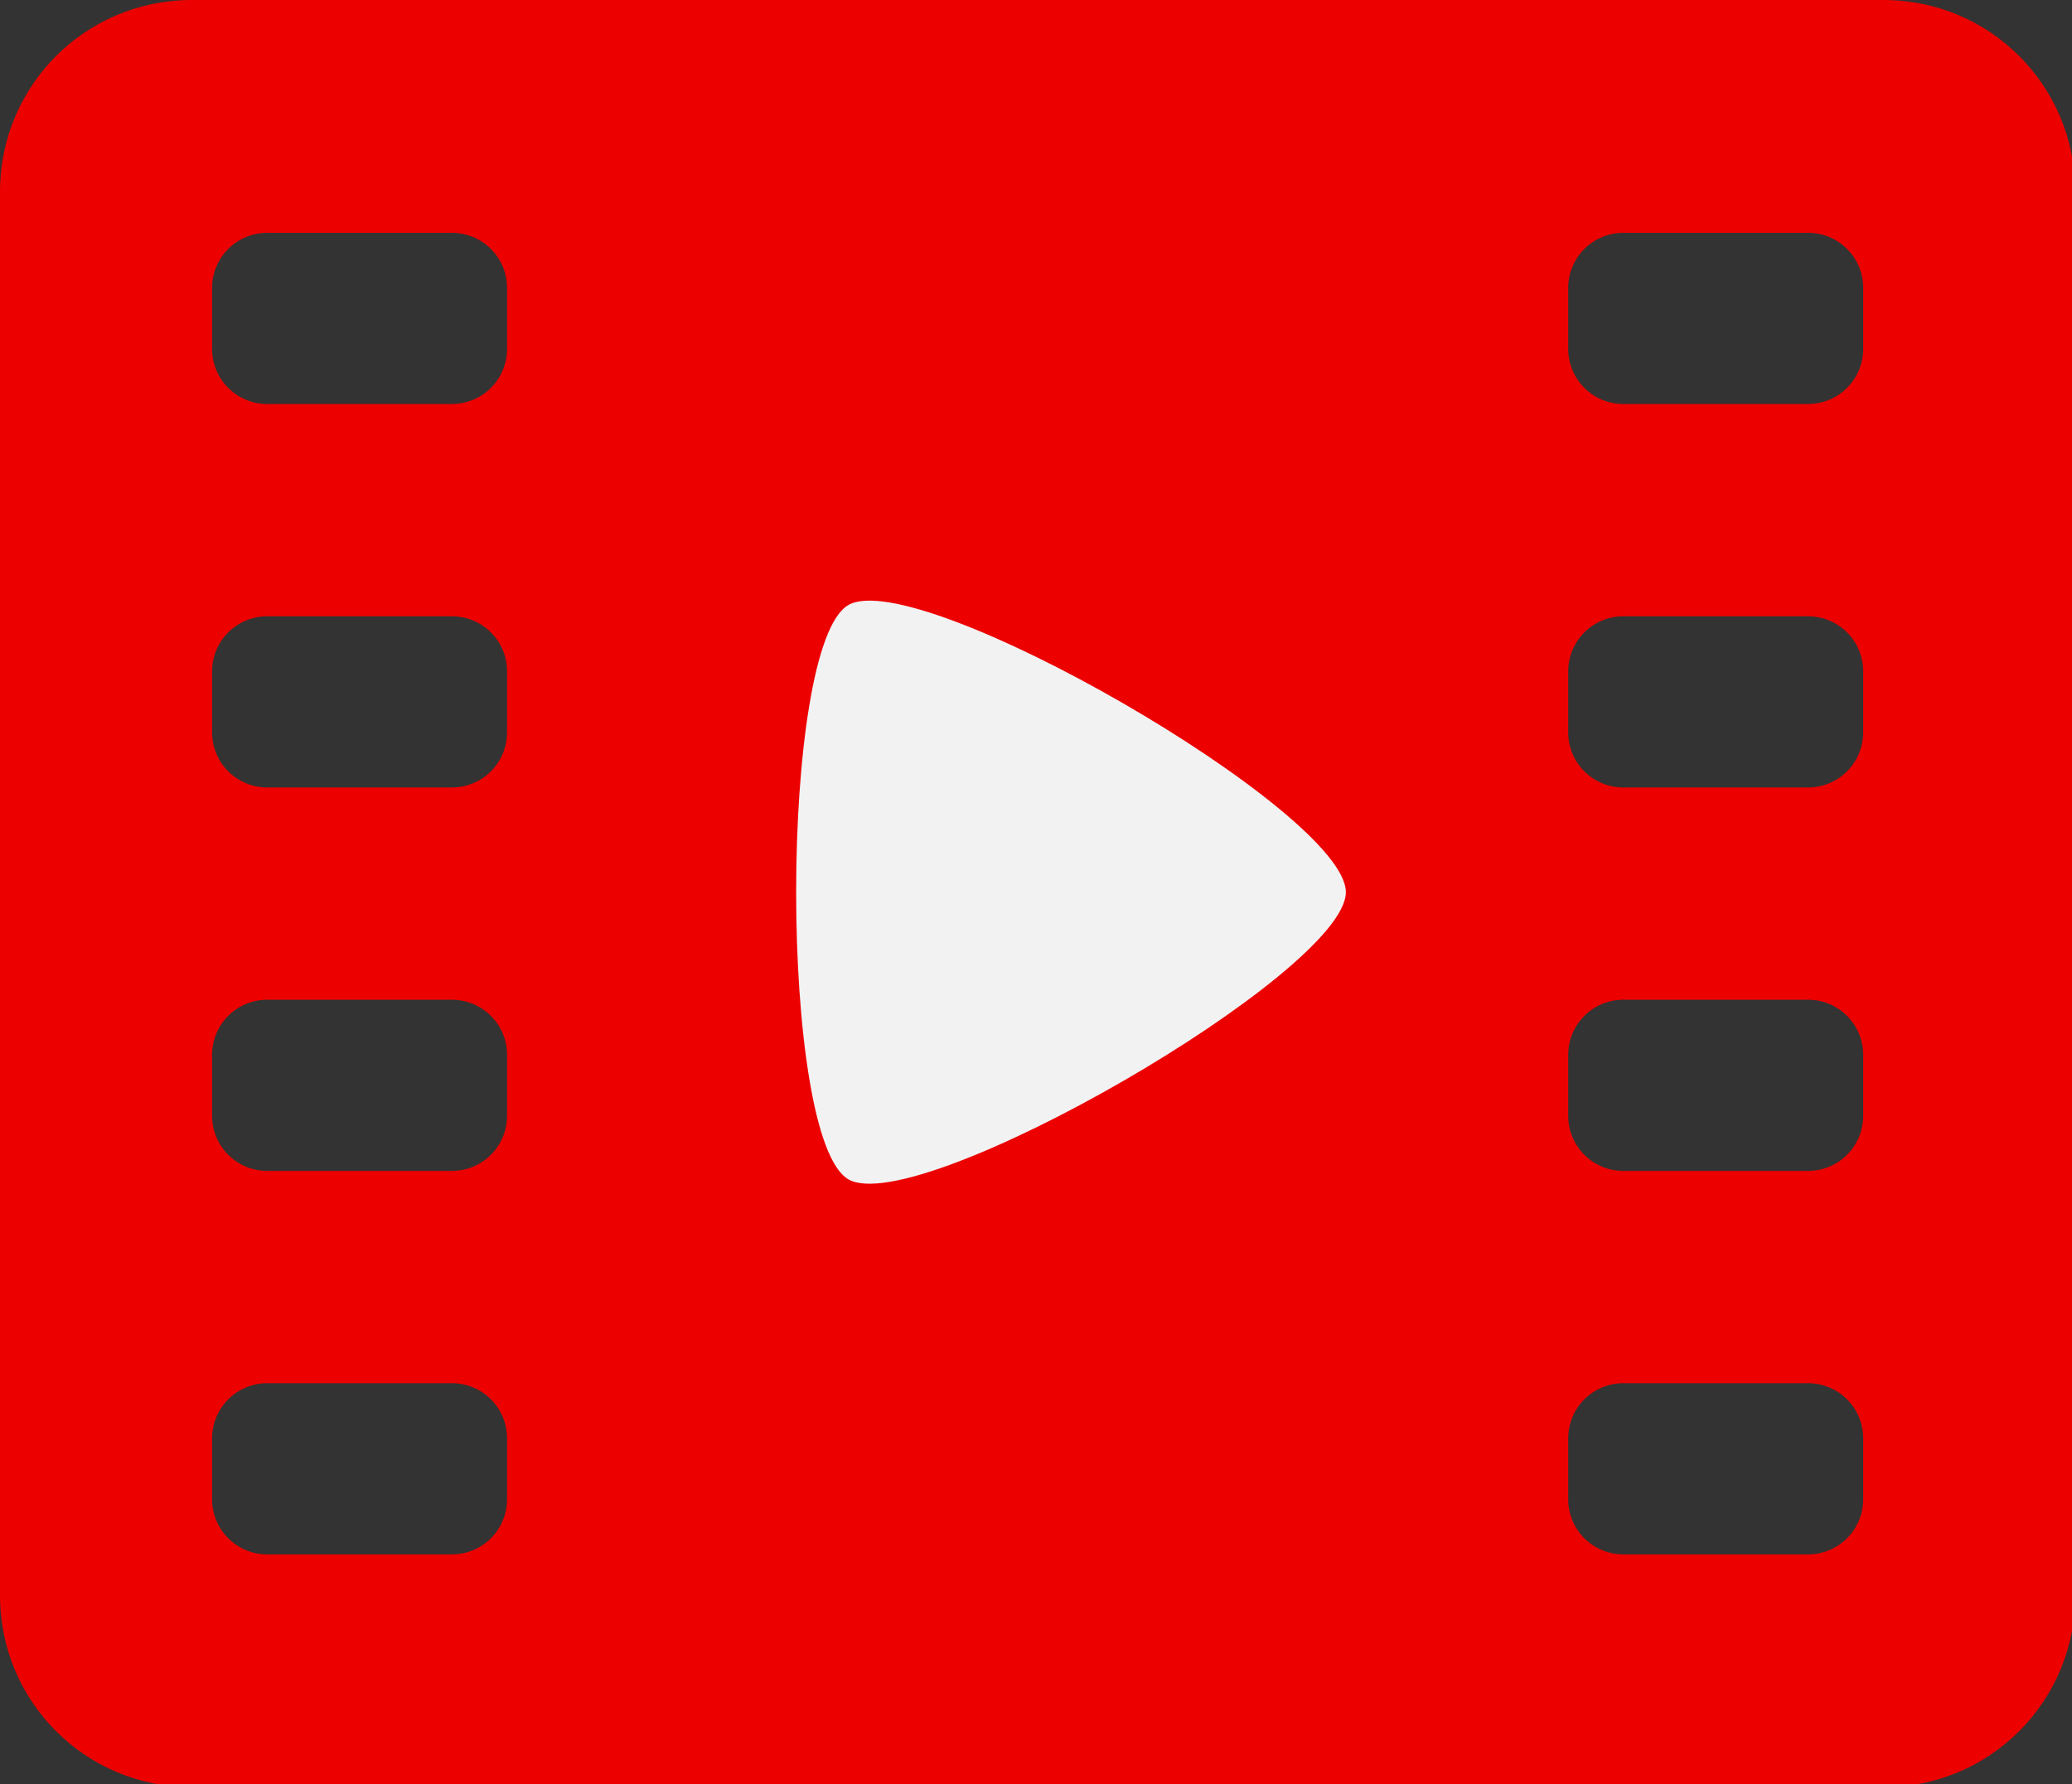 <?xml version="1.0" encoding="UTF-8" standalone="no"?>
<!-- Created with Inkscape (http://www.inkscape.org/) -->

<svg
   xmlns:dc="http://purl.org/dc/elements/1.1/"
   xmlns:cc="http://creativecommons.org/ns#"
   xmlns:rdf="http://www.w3.org/1999/02/22-rdf-syntax-ns#"
   xmlns:svg="http://www.w3.org/2000/svg"
   xmlns="http://www.w3.org/2000/svg"
   xmlns:sodipodi="http://sodipodi.sourceforge.net/DTD/sodipodi-0.dtd"
   xmlns:inkscape="http://www.inkscape.org/namespaces/inkscape"
   width="114.526mm"
   height="98.652mm"
   viewBox="0 0 114.526 98.652"
   version="1.1"
   id="svg8"
   sodipodi:docname="logo.svg"
   inkscape:version="0.92.5 (2060ec1f9f, 2020-04-08)"
   inkscape:export-filename="/home/david/aplicaciones/peliculas/build/images/logo.png"
   inkscape:export-xdpi="225"
   inkscape:export-ydpi="225">
  <rect x="0" y="0" width="114.526" height="98.652" fill="#333333" stroke="none"/>
  <defs
     id="defs2" />
  <sodipodi:namedview
     id="base"
     pagecolor="#ffffff"
     bordercolor="#666666"
     borderopacity="1.0"
     inkscape:pageopacity="0.0"
     inkscape:pageshadow="2"
     inkscape:zoom="0.49497475"
     inkscape:cx="-224.21258"
     inkscape:cy="-141.52663"
     inkscape:document-units="mm"
     inkscape:current-layer="layer1"
     showgrid="false"
     inkscape:window-width="1440"
     inkscape:window-height="786"
     inkscape:window-x="0"
     inkscape:window-y="27"
     inkscape:window-maximized="1"
     fit-margin-top="0"
     fit-margin-left="0"
     fit-margin-right="0"
     fit-margin-bottom="0"
     inkscape:snap-global="false" />
  <g
     inkscape:label="Capa 1"
     inkscape:groupmode="layer"
     id="layer1"
     transform="translate(89.847,-171.085)">
    <path
       style="opacity:1;fill:#ec0000;fill-opacity:1;stroke:none;stroke-width:22.545;stroke-linecap:round;stroke-linejoin:miter;stroke-miterlimit:4;stroke-dasharray:none;stroke-dashoffset:0;stroke-opacity:1"
       d="M 40,0 C 17.84,0 0,17.84 0,40 v 292.857 c 0,22.16 17.84,40 40,40 h 352.856 c 22.16,0 40,-17.84 40,-40 V 40 c 0,-22.16 -17.84,-40 -40,-40 z m 15.756,48.572 h 38.486 c 6.382,0 11.521,5.137 11.521,11.52 v 12.674 c 0,6.382 -5.139,11.52 -11.521,11.52 H 55.756 c -6.382,0 -11.521,-5.137 -11.521,-11.52 V 60.092 c 0,-6.382 5.139,-11.52 11.521,-11.52 z m 282.858,0 h 38.486 c 6.383,0 11.52,5.137 11.52,11.52 v 12.674 c 0,6.382 -5.137,11.52 -11.52,11.52 h -38.486 c -6.383,0 -11.521,-5.137 -11.521,-11.52 V 60.092 c 0,-6.382 5.139,-11.52 11.521,-11.52 z M 55.756,128.572 h 38.486 c 6.382,0 11.521,5.137 11.521,11.52 v 12.674 c 0,6.382 -5.139,11.52 -11.521,11.52 H 55.756 c -6.382,0 -11.521,-5.137 -11.521,-11.52 V 140.092 c 0,-6.382 5.139,-11.52 11.521,-11.52 z m 282.858,0 h 38.486 c 6.383,0 11.52,5.137 11.52,11.52 v 12.674 c 0,6.382 -5.137,11.52 -11.52,11.52 h -38.486 c -6.383,0 -11.521,-5.137 -11.521,-11.52 V 140.092 c 0,-6.382 5.139,-11.52 11.521,-11.52 z m -282.858,80 h 38.486 c 6.382,0 11.521,5.137 11.521,11.52 v 12.674 c 0,6.382 -5.139,11.52 -11.521,11.52 H 55.756 c -6.382,0 -11.521,-5.137 -11.521,-11.52 V 220.092 c 0,-6.382 5.139,-11.52 11.521,-11.52 z m 282.858,0 h 38.486 c 6.383,0 11.52,5.137 11.52,11.52 v 12.674 c 0,6.382 -5.137,11.52 -11.52,11.52 h -38.486 c -6.383,0 -11.521,-5.137 -11.521,-11.52 V 220.092 c 0,-6.382 5.139,-11.52 11.521,-11.52 z m -282.858,80 h 38.486 c 6.382,0 11.521,5.137 11.521,11.52 v 12.674 c 0,6.382 -5.139,11.52 -11.521,11.52 H 55.756 c -6.382,0 -11.521,-5.137 -11.521,-11.52 V 300.092 c 0,-6.382 5.139,-11.52 11.521,-11.52 z m 282.858,0 h 38.486 c 6.383,0 11.52,5.137 11.52,11.52 v 12.674 c 0,6.382 -5.137,11.52 -11.52,11.52 h -38.486 c -6.383,0 -11.521,-5.137 -11.521,-11.52 V 300.092 c 0,-6.382 5.139,-11.52 11.521,-11.52 z"
       transform="matrix(0.265,0,0,0.265,-89.847,171.085)"
       id="rect16"
       inkscape:connector-curvature="0"
       sodipodi:nodetypes="sssssssssssssssssssssssssssssssssssssssssssssssssssssssssssssssssssssssssssssssss" />
    <path
       sodipodi:type="star"
       style="opacity:1;fill:#f2f2f2;fill-opacity:1;stroke:none;stroke-width:5.965;stroke-linecap:round;stroke-linejoin:miter;stroke-miterlimit:4;stroke-dasharray:none;stroke-dashoffset:0;stroke-opacity:1"
       id="path20"
       sodipodi:sides="3"
       sodipodi:cx="-33.788197"
       sodipodi:cy="220.41049"
       sodipodi:r1="18.33136"
       sodipodi:r2="9.1656799"
       sodipodi:arg1="0"
       sodipodi:arg2="1.0471976"
       inkscape:flatsided="true"
       inkscape:rounded="0.14"
       inkscape:randomized="0"
       d="m -15.457,220.41 c 0,4.445 -23.647,18.098 -27.497,15.875 -3.85,-2.223 -3.85,-29.528 0,-31.751 3.85,-2.223 27.497,11.43 27.497,15.875 z"
       inkscape:transform-center-x="-4.5828401"
       inkscape:transform-center-y="1.3043956e-05" />
  </g>
</svg>
